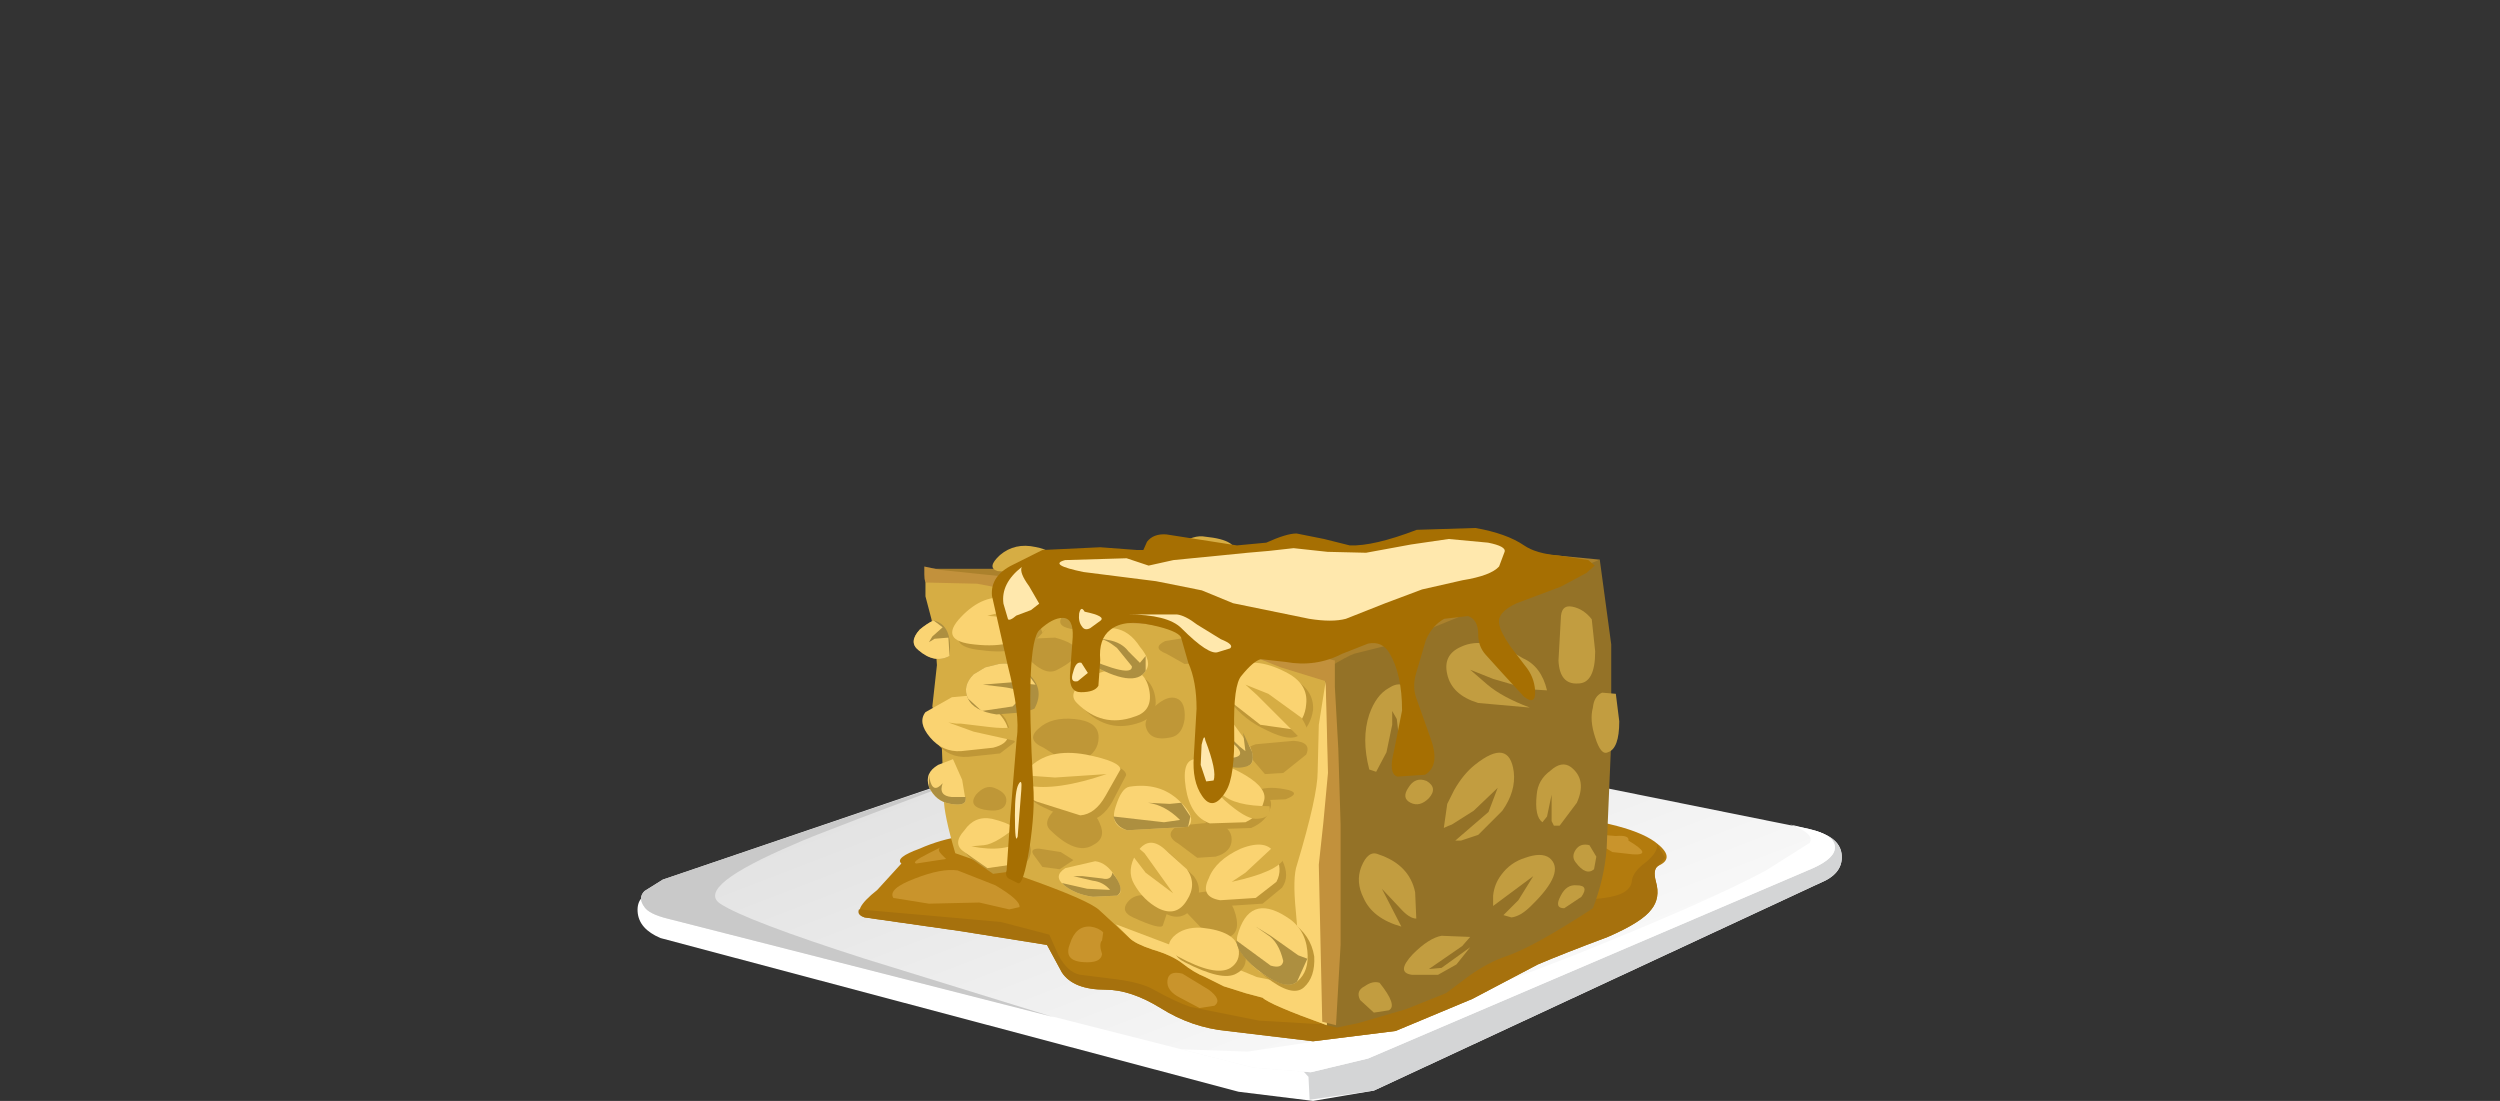 <?xml version="1.0" encoding="UTF-8" standalone="no"?>
<svg xmlns:xlink="http://www.w3.org/1999/xlink" height="48.0px" width="109.0px" xmlns="http://www.w3.org/2000/svg">
  <rect width="100%" height="100%" fill="#333333" stroke="none"/>
  <g transform="matrix(1.0, 0.0, 0.0, 1.0, 0.0, 0.0)">
    <use height="24.7" transform="matrix(1.0, 0.0, 0.0, 1.0, 27.8, 23.3)" width="52.5" xlink:href="#shape0"/>
    <use height="19.5" transform="matrix(0.8, 0.0, 0.0, 0.8, 43.25, 22.9)" width="32.85" xlink:href="#sprite0"/>
    <use height="4.45" transform="matrix(0.8, 0.0, 0.0, 0.8, 46.2, 23.5)" width="24.25" xlink:href="#sprite1"/>
    <use height="2.85" transform="matrix(0.8, 0.0, 0.0, 0.8, 43.75, 24.72)" width="1.95" xlink:href="#sprite2"/>
    <use height="1.1" transform="matrix(0.8, 0.0, 0.0, 0.8, 47.05, 26.55)" width="1.25" xlink:href="#sprite3"/>
    <use height="2.15" transform="matrix(0.8, 0.0, 0.0, 0.8, 49.15, 26.71)" width="5.65" xlink:href="#sprite4"/>
    <use height="1.0" transform="matrix(0.8, 0.0, 0.0, 0.8, 46.75, 28.9)" width="0.85" xlink:href="#sprite5"/>
    <use height="2.55" transform="matrix(0.8, 0.0, 0.0, 0.8, 52.35, 32.15)" width="0.75" xlink:href="#sprite6"/>
    <use height="3.05" transform="matrix(0.8, 0.0, 0.0, 0.8, 44.25, 34.11)" width="0.35" xlink:href="#sprite7"/>
  </g>
  <defs>
    <g id="shape0" transform="matrix(1.0, 0.0, 0.0, 1.0, -27.8, -23.3)">
      <path d="M79.35 38.5 L59.9 47.55 57.25 48.0 54.0 47.6 28.8 40.9 Q27.85 40.5 27.8 39.75 27.75 39.0 28.6 38.85 L29.5 38.9 30.5 38.95 46.45 33.2 Q49.35 32.2 50.6 31.95 L53.1 31.85 79.2 36.25 Q80.25 36.55 80.3 37.3 80.35 38.1 79.35 38.5" fill="#ffffff" fill-rule="evenodd" stroke="none"/>
      <path d="M71.15 35.15 L72.4 35.15 79.2 36.25 Q80.25 36.55 80.3 37.3 80.35 38.1 79.35 38.5 L59.9 47.55 57.1 47.95 57.05 46.95 56.45 46.3 71.15 35.15" fill="#d4d5d6" fill-rule="evenodd" stroke="none"/>
      <path d="M79.05 37.85 L59.65 46.15 57.15 46.75 54.65 46.55 29.1 40.05 Q28.3 39.85 28.1 39.55 27.8 39.15 28.1 38.85 L28.9 38.35 46.5 32.35 Q49.45 31.35 50.6 31.1 L53.1 30.95 78.9 36.15 Q79.95 36.4 80.0 36.9 80.05 37.4 79.05 37.85" fill="url(#gradient0)" fill-rule="evenodd" stroke="none"/>
      <path d="M28.1 39.55 Q27.8 39.15 28.1 38.85 L28.9 38.35 44.1 33.2 Q35.6 36.35 34.65 36.8 30.3 38.65 31.4 39.4 32.55 40.15 37.7 41.8 L45.95 44.35 29.1 40.05 Q28.3 39.85 28.1 39.55" fill="#c9c9c9" fill-rule="evenodd" stroke="none"/>
      <path d="M78.9 36.15 Q79.95 36.4 80.0 36.9 80.05 37.4 79.05 37.85 L59.65 46.15 57.15 46.75 54.65 46.55 51.5 45.75 54.4 45.85 57.7 45.35 Q61.7 44.35 68.5 41.7 74.5 39.3 77.0 37.95 L78.9 36.75 Q79.15 36.35 78.05 35.95 L78.9 36.15" fill="#ffffff" fill-rule="evenodd" stroke="none"/>
      <path d="M66.85 35.45 Q70.9 35.8 72.15 36.7 73.1 37.4 72.3 37.75 72.05 37.9 72.2 38.45 72.4 39.15 72.0 39.65 71.6 40.2 70.1 40.85 68.1 41.6 67.05 42.05 L64.2 43.55 60.85 44.95 57.25 45.4 53.5 44.95 Q51.95 44.8 50.6 43.95 49.3 43.15 48.2 43.15 46.8 43.15 46.3 42.4 L45.65 41.2 41.9 40.6 37.7 40.0 Q37.05 39.75 38.25 38.8 L39.3 37.65 Q39.0 37.4 40.1 37.0 41.0 36.6 42.0 36.45 L52.8 35.55 Q62.55 35.05 66.85 35.45" fill="#b37b0d" fill-rule="evenodd" stroke="none"/>
      <path d="M63.1 41.8 Q67.55 39.45 68.15 39.35 L69.95 39.15 Q71.1 39.0 71.15 38.4 71.2 38.0 71.75 37.6 72.3 37.15 72.25 36.8 L72.6 37.4 72.3 37.75 Q72.05 37.9 72.2 38.45 72.4 39.15 72.0 39.65 71.6 40.2 70.1 40.85 68.1 41.6 67.05 42.05 L64.2 43.55 60.85 44.95 57.25 45.4 53.5 44.95 Q51.95 44.8 50.6 43.95 49.3 43.15 48.2 43.15 46.8 43.15 46.3 42.4 L45.65 41.2 41.9 40.6 37.7 40.0 Q37.35 39.9 37.45 39.65 L40.3 39.9 43.65 40.2 45.75 40.75 46.15 41.65 Q46.55 42.4 47.1 42.5 L48.7 42.7 Q49.8 42.85 50.3 43.15 51.3 43.7 51.9 43.9 L54.9 44.5 57.5 44.65 58.3 44.35 63.1 41.8" fill="#a6710d" fill-rule="evenodd" stroke="none"/>
      <path d="M41.0 36.95 Q40.85 37.05 41.05 37.25 L41.25 37.45 39.95 37.65 Q39.7 37.6 40.5 37.2 L41.0 36.95" fill="#c9942c" fill-rule="evenodd" stroke="none"/>
      <path d="M41.75 37.95 L43.4 38.6 Q44.5 39.25 44.45 39.55 L44.0 39.65 42.7 39.35 40.5 39.4 38.95 39.15 Q38.7 38.75 39.9 38.3 41.05 37.85 41.75 37.95" fill="#c9942c" fill-rule="evenodd" stroke="none"/>
      <path d="M47.55 40.4 Q47.9 40.45 48.1 40.65 L48.05 41.0 Q47.9 41.15 48.05 41.6 48.0 42.0 47.25 41.95 46.35 41.9 46.65 41.15 46.9 40.35 47.55 40.4" fill="#c9942c" fill-rule="evenodd" stroke="none"/>
      <path d="M51.55 42.45 L52.7 43.15 Q53.3 43.6 52.95 43.85 L52.3 43.95 51.45 43.5 Q50.85 43.2 50.9 42.75 50.95 42.3 51.55 42.45" fill="#c9942c" fill-rule="evenodd" stroke="none"/>
      <path d="M69.85 36.4 L70.45 36.45 Q71.05 36.4 71.0 36.65 72.1 37.3 71.2 37.25 L70.3 37.15 70.05 37.0 69.6 36.8 69.3 36.5 69.5 36.3 69.85 36.4" fill="#c9942c" fill-rule="evenodd" stroke="none"/>
      <path d="M69.75 24.4 Q61.85 31.5 60.25 31.5 L56.6 31.05 52.25 29.9 47.5 28.4 43.65 27.4 Q42.85 27.3 41.5 26.05 L40.35 24.8 44.45 24.8 46.5 24.55 48.55 24.2 51.75 24.1 Q53.55 23.95 58.55 24.2 L61.75 24.05 64.55 23.9 69.75 24.4" fill="#ab812c" fill-rule="evenodd" stroke="none"/>
      <path d="M70.25 32.3 L70.05 37.0 Q69.95 38.3 69.45 39.6 66.85 41.3 65.65 41.7 64.9 41.95 64.05 42.55 L63.05 43.3 61.3 44.0 59.25 44.6 58.3 44.8 57.85 44.7 56.95 29.7 57.85 29.15 Q58.75 28.6 59.05 28.5 L60.65 28.1 67.55 25.3 69.75 24.4 70.25 28.1 70.25 30.3 70.25 32.3" fill="#947227" fill-rule="evenodd" stroke="none"/>
      <path d="M52.75 27.4 L54.95 28.2 57.75 29.1 57.85 30.6 57.95 35.1 57.75 37.9 57.85 44.7 Q55.35 43.8 55.05 43.5 L54.3 43.3 53.35 43.0 52.55 42.6 Q52.05 42.4 51.55 42.0 51.1 41.65 50.25 41.4 49.5 41.15 49.25 40.9 L47.95 39.7 Q47.5 39.25 44.5 38.2 L41.65 37.2 Q41.15 35.5 41.15 34.8 L41.05 32.2 40.65 30.8 40.85 29.0 40.75 27.6 40.6 26.95 40.35 26.0 40.35 24.8 40.75 25.2 43.15 25.2 45.65 25.7 46.75 26.0 47.65 26.3 49.55 26.8 52.75 27.4" fill="#d6ad44" fill-rule="evenodd" stroke="none"/>
      <path d="M57.5 31.6 L57.8 29.7 57.85 30.6 57.95 35.1 57.75 37.9 57.85 44.7 Q55.35 43.8 55.05 43.5 L54.3 43.3 53.35 43.0 52.55 42.6 Q52.05 42.4 51.55 42.0 51.1 41.65 50.25 41.4 49.5 41.15 49.25 40.9 L48.65 40.3 51.3 41.3 51.9 41.5 52.4 41.75 53.1 42.05 53.95 42.25 54.8 42.6 55.55 42.75 Q56.5 42.6 56.65 41.5 L56.5 39.75 Q56.35 38.25 56.55 37.7 57.45 34.7 57.45 33.65 L57.5 31.6" fill="#fad473" fill-rule="evenodd" stroke="none"/>
      <path d="M46.0 27.8 Q47.85 28.3 46.1 29.2 45.5 29.55 44.55 28.4 44.3 28.05 44.85 27.85 L46.0 27.8" fill="#bf9737" fill-rule="evenodd" stroke="none"/>
      <path d="M51.3 30.45 Q51.7 30.6 51.65 31.35 51.55 32.05 51.05 32.15 50.1 32.35 49.95 31.65 49.9 31.35 50.35 30.8 50.9 30.3 51.3 30.45" fill="#bf9737" fill-rule="evenodd" stroke="none"/>
      <path d="M52.05 27.75 Q52.95 27.85 52.95 28.3 L52.3 28.9 51.65 28.95 50.85 28.5 Q50.2 28.25 50.8 27.95 L52.05 27.75" fill="#bf9737" fill-rule="evenodd" stroke="none"/>
      <path d="M47.25 26.7 Q47.95 27.0 47.9 27.25 L46.9 27.45 Q46.0 27.35 46.3 26.9 46.7 26.45 47.25 26.7" fill="#bf9737" fill-rule="evenodd" stroke="none"/>
      <path d="M46.85 31.35 Q47.9 31.45 47.9 32.15 47.9 32.8 47.2 33.15 L46.45 33.2 45.5 32.6 Q44.7 32.25 45.3 31.75 45.85 31.25 46.85 31.35" fill="#bf9737" fill-rule="evenodd" stroke="none"/>
      <path d="M43.35 34.35 Q44.0 34.6 43.85 35.05 43.7 35.45 42.9 35.3 42.2 35.15 42.55 34.65 42.95 34.2 43.35 34.35" fill="#bf9737" fill-rule="evenodd" stroke="none"/>
      <path d="M46.85 35.1 Q47.7 35.25 47.95 35.9 48.25 36.55 47.65 36.85 46.9 37.3 45.75 36.15 45.5 35.85 45.9 35.4 46.3 35.0 46.85 35.1" fill="#bf9737" fill-rule="evenodd" stroke="none"/>
      <path d="M46.25 37.15 L46.8 37.5 46.2 37.9 45.45 37.8 45.05 37.25 Q44.9 37.0 45.3 37.0 L46.25 37.15" fill="#bf9737" fill-rule="evenodd" stroke="none"/>
      <path d="M52.95 35.85 Q53.7 36.05 53.7 36.6 53.7 37.15 53.0 37.35 L52.2 37.4 51.4 36.8 Q50.7 36.4 51.35 36.0 L52.95 35.85" fill="#bf9737" fill-rule="evenodd" stroke="none"/>
      <path d="M56.4 32.3 Q57.2 32.35 56.95 32.9 L55.95 33.7 55.15 33.75 54.55 33.05 Q54.1 32.65 54.75 32.45 L56.4 32.3" fill="#bf9737" fill-rule="evenodd" stroke="none"/>
      <path d="M56.2 34.45 Q56.7 34.6 56.05 34.85 L54.85 34.9 Q54.3 34.6 54.85 34.45 55.35 34.25 56.2 34.45" fill="#bf9737" fill-rule="evenodd" stroke="none"/>
      <path d="M53.0 38.8 Q53.4 38.75 53.8 39.65 54.15 40.6 53.6 40.85 L52.7 40.8 51.7 39.75 Q51.15 39.2 51.75 39.0 L53.0 38.8" fill="#bf9737" fill-rule="evenodd" stroke="none"/>
      <path d="M50.05 39.05 Q50.85 39.2 50.9 39.75 L50.7 40.35 Q50.6 40.55 49.4 40.0 48.85 39.75 49.15 39.35 49.45 38.95 50.05 39.05" fill="#bf9737" fill-rule="evenodd" stroke="none"/>
      <path d="M55.45 28.1 L58.2 28.8 58.2 29.95 58.35 32.65 58.45 35.95 58.45 41.2 58.25 44.7 57.65 44.55 57.5 37.7 57.7 35.85 57.9 33.7 57.8 29.7 55.85 29.1 53.95 28.35 52.45 27.6 49.9 27.2 48.9 27.15 47.85 26.75 46.7 26.4 45.5 26.0 42.6 25.45 40.45 25.4 Q40.3 25.45 40.3 25.05 L40.3 24.7 41.0 24.85 42.45 25.0 45.35 25.3 46.7 25.6 47.8 26.1 51.1 26.85 Q53.35 27.2 55.45 28.1" fill="#c2913c" fill-rule="evenodd" stroke="none"/>
      <path d="M60.45 32.8 L60.0 33.65 59.7 33.55 Q59.35 32.2 59.7 31.15 60.0 30.3 60.55 30.0 61.15 29.6 61.5 30.2 61.9 30.65 61.75 31.8 L61.4 33.2 60.75 33.65 61.0 32.2 60.9 31.35 60.7 31.0 60.7 31.6 60.45 32.8" fill="#c29d40" fill-rule="evenodd" stroke="none"/>
      <path d="M63.1 29.4 Q62.9 28.55 63.7 28.2 64.75 27.7 66.4 28.7 67.2 29.05 67.45 30.1 L66.65 30.05 65.1 29.6 64.1 29.2 64.85 29.85 Q65.5 30.4 66.7 30.85 L64.45 30.65 Q63.3 30.3 63.1 29.4" fill="#c29d40" fill-rule="evenodd" stroke="none"/>
      <path d="M66.0 33.65 Q66.1 34.5 65.5 35.35 L64.45 36.4 63.7 36.65 63.45 36.65 64.9 35.4 65.3 34.35 64.25 35.35 63.3 35.95 Q63.15 36.0 62.95 36.1 L63.1 35.05 63.4 34.45 Q63.8 33.75 64.3 33.35 65.8 32.15 66.0 33.65" fill="#c29d40" fill-rule="evenodd" stroke="none"/>
      <path d="M60.25 38.75 L61.1 40.4 Q59.85 40.05 59.45 39.15 59.1 38.45 59.35 37.8 59.65 37.05 60.1 37.25 61.45 37.7 61.7 38.9 L61.75 40.05 Q61.45 40.05 61.05 39.6 L60.25 38.75" fill="#c29d40" fill-rule="evenodd" stroke="none"/>
      <path d="M66.5 37.4 Q67.2 37.15 67.55 37.4 68.3 38.0 66.75 39.5 66.3 39.95 65.9 40.0 L65.55 39.9 66.2 39.25 66.85 38.2 65.1 39.5 65.1 39.05 Q65.15 38.55 65.45 38.15 65.85 37.6 66.5 37.4" fill="#c29d40" fill-rule="evenodd" stroke="none"/>
      <path d="M61.55 42.5 Q60.85 42.4 61.6 41.6 62.3 40.9 62.85 40.8 L64.1 40.85 63.75 41.25 62.3 42.25 62.85 42.2 64.1 41.3 63.5 42.05 62.7 42.5 61.55 42.5" fill="#c29d40" fill-rule="evenodd" stroke="none"/>
      <path d="M59.9 44.15 L59.3 43.6 Q59.1 43.2 59.5 43.0 59.85 42.75 60.15 42.85 60.95 43.85 60.55 44.05 L59.9 44.15" fill="#c29d40" fill-rule="evenodd" stroke="none"/>
      <path d="M68.0 36.0 L67.75 36.0 67.65 35.8 67.65 34.65 67.45 35.6 67.25 35.85 Q66.9 35.6 67.0 34.65 67.05 34.0 67.6 33.6 68.1 33.15 68.5 33.45 69.2 34.0 68.75 35.0 L68.0 36.0" fill="#c29d40" fill-rule="evenodd" stroke="none"/>
      <path d="M69.3 36.85 L69.6 37.35 69.5 37.9 Q69.15 38.2 68.7 37.6 68.5 37.35 68.7 37.05 68.9 36.75 69.3 36.85" fill="#c29d40" fill-rule="evenodd" stroke="none"/>
      <path d="M68.75 38.6 Q69.3 38.6 68.95 39.1 L68.2 39.6 Q67.75 39.6 68.05 39.05 68.3 38.55 68.75 38.6" fill="#c29d40" fill-rule="evenodd" stroke="none"/>
      <path d="M69.4 27.0 L69.55 28.4 Q69.55 29.8 68.8 29.8 68.0 29.85 67.95 28.8 L68.05 27.0 Q68.05 26.35 68.55 26.45 69.05 26.55 69.4 27.0" fill="#c29d40" fill-rule="evenodd" stroke="none"/>
      <path d="M70.45 30.25 L70.6 31.45 Q70.6 32.65 70.1 32.8 69.8 32.95 69.55 32.15 69.3 31.4 69.45 30.85 69.5 30.35 69.85 30.2 L70.45 30.25" fill="#c29d40" fill-rule="evenodd" stroke="none"/>
      <path d="M62.2 34.05 Q62.7 34.35 62.3 34.8 61.9 35.2 61.5 35.0 61.1 34.8 61.4 34.35 61.7 33.85 62.2 34.05" fill="#c29d40" fill-rule="evenodd" stroke="none"/>
      <path d="M57.7 23.55 Q58.8 23.75 59.1 24.35 59.35 24.9 58.65 25.0 L55.85 24.95 Q55.3 24.6 56.1 24.0 56.9 23.4 57.7 23.55" fill="#d6ad44" fill-rule="evenodd" stroke="none"/>
      <path d="M64.6 23.35 L66.1 23.75 Q66.9 24.05 66.9 24.3 66.8 24.55 66.2 24.6 L64.85 24.65 63.15 24.7 62.0 24.35 Q61.75 24.0 62.7 23.6 L64.6 23.35" fill="#d6ad44" fill-rule="evenodd" stroke="none"/>
      <path d="M52.55 23.4 Q54.05 23.55 53.8 24.2 53.6 24.75 52.75 24.85 51.65 25.05 51.05 24.4 50.75 24.15 51.4 23.75 52.05 23.3 52.55 23.4" fill="#d6ad44" fill-rule="evenodd" stroke="none"/>
      <path d="M45.15 23.85 Q45.95 24.0 46.1 24.5 46.15 24.95 45.65 25.05 L43.5 24.9 Q43.0 24.75 43.6 24.2 44.25 23.65 45.15 23.85" fill="#d6ad44" fill-rule="evenodd" stroke="none"/>
      <path d="M49.0 24.35 Q50.25 24.85 50.15 25.1 L49.4 25.75 48.3 26.0 46.75 25.2 Q45.75 24.55 46.7 24.15 L49.0 24.35" fill="#bf9737" fill-rule="evenodd" stroke="none"/>
      <path d="M48.8 24.1 Q50.05 24.6 49.95 24.85 L49.2 25.5 Q48.7 25.95 48.1 25.8 47.55 25.65 46.55 24.95 45.6 24.3 46.5 23.95 L48.8 24.1" fill="#fad371" fill-rule="evenodd" stroke="none"/>
      <path d="M46.35 24.05 L46.4 24.15 47.45 24.45 49.4 24.85 Q47.3 25.0 46.3 24.4 46.1 24.3 46.25 24.2 L46.35 24.05" fill="#d6ad44" fill-rule="evenodd" stroke="none"/>
      <path d="M52.9 24.85 Q54.2 25.1 54.2 25.4 L53.65 26.3 52.6 26.95 50.9 26.45 Q49.85 26.0 50.6 25.3 51.4 24.6 52.9 24.85" fill="#bf9737" fill-rule="evenodd" stroke="none"/>
      <path d="M52.6 24.65 Q53.95 24.9 53.95 25.2 L53.35 26.1 52.3 26.75 Q51.8 26.8 50.7 26.25 49.6 25.8 50.35 25.1 51.1 24.4 52.6 24.65" fill="#fad371" fill-rule="evenodd" stroke="none"/>
      <path d="M50.3 25.35 L50.3 25.4 51.4 25.45 53.4 25.35 Q51.35 26.1 50.3 25.75 L50.15 25.5 50.3 25.35" fill="#d6ad44" fill-rule="evenodd" stroke="none"/>
      <path d="M57.8 25.6 L58.05 26.0 57.55 26.4 56.75 26.4 56.5 26.05 Q56.45 25.75 56.9 25.55 L57.8 25.6" fill="#fad371" fill-rule="evenodd" stroke="none"/>
      <path d="M62.45 24.3 Q63.3 24.3 63.1 25.05 L62.6 25.6 61.55 25.8 Q61.05 25.8 60.7 25.4 L60.5 25.0 61.35 25.05 62.4 25.0 60.9 24.75 61.45 24.55 62.45 24.3" fill="#fad371" fill-rule="evenodd" stroke="none"/>
      <path d="M57.4 27.2 Q57.2 27.6 56.65 27.8 56.05 28.1 54.7 27.5 54.1 27.2 54.55 26.9 55.0 26.6 55.55 26.6 L57.3 26.8 56.75 26.75 56.1 26.9 55.85 27.05 56.65 27.0 Q57.15 26.95 57.4 27.2" fill="#fad371" fill-rule="evenodd" stroke="none"/>
      <path d="M61.3 26.35 Q61.9 26.45 62.05 26.65 L60.85 27.65 59.6 27.9 58.9 27.8 59.1 27.45 59.9 27.0 60.55 26.75 60.25 26.75 59.65 26.8 58.9 27.0 58.55 27.0 Q58.55 26.9 58.9 26.7 59.3 26.4 59.85 26.35 60.55 26.2 61.3 26.35" fill="#fad371" fill-rule="evenodd" stroke="none"/>
      <path d="M42.85 30.55 Q43.4 30.75 43.85 31.35 L44.25 32.35 43.6 32.85 42.2 33.0 Q41.35 33.05 40.85 32.4 40.3 31.75 40.65 31.3 40.95 30.9 41.75 30.65 L42.85 30.55" fill="#bf9737" fill-rule="evenodd" stroke="none"/>
      <path d="M49.2 29.4 Q50.15 29.4 50.35 30.3 50.55 31.2 49.7 31.5 48.3 32.0 47.25 30.9 46.8 30.45 47.5 30.0 48.15 29.45 49.2 29.4" fill="#bf9737" fill-rule="evenodd" stroke="none"/>
      <path d="M47.65 33.15 Q49.1 33.4 49.1 33.8 L48.5 34.95 Q48.05 35.75 47.35 35.8 46.75 35.8 45.5 35.2 44.3 34.65 45.1 33.8 46.0 32.85 47.65 33.15" fill="#bf9737" fill-rule="evenodd" stroke="none"/>
      <path d="M43.5 35.95 Q44.75 36.2 44.9 36.85 45.1 37.4 44.4 37.95 L43.3 38.1 42.3 37.4 Q41.8 37.0 42.3 36.4 42.8 35.8 43.5 35.95" fill="#bf9737" fill-rule="evenodd" stroke="none"/>
      <path d="M54.4 37.25 Q55.5 36.8 55.9 37.5 56.25 38.2 55.9 38.7 L55.05 39.4 53.5 39.5 Q52.6 39.35 52.95 38.55 53.3 37.75 54.4 37.25" fill="#bf9737" fill-rule="evenodd" stroke="none"/>
      <path d="M56.3 29.55 Q57.3 30.05 57.25 30.95 57.15 31.65 56.65 32.05 56.25 32.35 55.25 31.85 54.25 31.4 53.65 30.6 53.0 29.8 54.0 29.4 L56.3 29.55" fill="#bf9737" fill-rule="evenodd" stroke="none"/>
      <path d="M44.3 26.35 Q46.25 26.8 45.4 27.65 44.6 28.6 42.8 28.35 41.15 28.2 42.15 27.15 43.15 26.1 44.3 26.35" fill="#bf9737" fill-rule="evenodd" stroke="none"/>
      <path d="M51.05 37.25 L52.05 38.2 Q52.5 38.8 52.05 39.5 51.55 40.25 50.75 39.8 50.1 39.5 49.7 38.8 49.35 38.2 49.85 37.4 50.3 36.6 51.05 37.25" fill="#bf9737" fill-rule="evenodd" stroke="none"/>
      <path d="M52.7 40.7 Q54.1 40.85 54.3 41.6 54.4 42.2 53.9 42.45 53.3 42.8 51.65 41.95 50.95 41.6 51.45 41.1 51.9 40.6 52.7 40.7" fill="#bf9737" fill-rule="evenodd" stroke="none"/>
      <path d="M52.5 33.35 Q53.55 33.4 54.55 34.05 55.55 34.7 55.4 35.2 55.25 35.8 54.55 36.1 L53.05 36.15 Q52.2 35.85 52.0 34.6 51.75 33.3 52.5 33.35" fill="#bf9737" fill-rule="evenodd" stroke="none"/>
      <path d="M56.3 40.2 Q57.15 40.75 57.3 41.7 57.35 42.6 56.85 43.05 56.35 43.5 55.2 42.6 54.1 41.7 54.25 41.05 54.7 39.2 56.3 40.2" fill="#bf9737" fill-rule="evenodd" stroke="none"/>
      <path d="M42.55 30.3 L43.55 31.1 Q44.05 31.65 43.95 32.1 43.9 32.45 43.3 32.6 L41.9 32.75 Q41.1 32.8 40.55 32.15 40.0 31.5 40.35 31.05 L41.5 30.4 42.55 30.3" fill="#fad371" fill-rule="evenodd" stroke="none"/>
      <path d="M48.9 29.15 Q49.9 29.1 50.1 30.05 50.3 31.0 49.45 31.25 48.05 31.75 46.95 30.65 46.55 30.25 47.2 29.75 47.9 29.2 48.9 29.15" fill="#fad371" fill-rule="evenodd" stroke="none"/>
      <path d="M47.35 32.9 Q48.85 33.2 48.85 33.55 L48.2 34.7 Q47.75 35.5 47.1 35.55 L45.2 34.95 Q43.95 34.4 44.85 33.5 45.7 32.6 47.35 32.9" fill="#fad371" fill-rule="evenodd" stroke="none"/>
      <path d="M43.25 35.7 Q44.5 36.0 44.65 36.6 44.8 37.2 44.1 37.7 L43.05 37.85 42.05 37.15 Q41.5 36.8 42.05 36.2 42.5 35.55 43.25 35.7" fill="#fad371" fill-rule="evenodd" stroke="none"/>
      <path d="M54.1 37.0 Q55.25 36.55 55.6 37.25 55.95 37.9 55.65 38.45 L54.75 39.15 53.2 39.25 Q52.3 39.1 52.7 38.3 53.0 37.5 54.1 37.0" fill="#fad371" fill-rule="evenodd" stroke="none"/>
      <path d="M56.05 29.3 Q57.05 29.8 56.95 30.7 56.9 31.4 56.35 31.8 L54.95 31.6 53.35 30.35 Q52.7 29.55 53.7 29.1 54.7 28.6 56.05 29.3" fill="#fad371" fill-rule="evenodd" stroke="none"/>
      <path d="M44.0 26.1 Q45.95 26.55 45.1 27.4 44.3 28.3 42.5 28.1 40.9 27.95 41.9 26.9 42.9 25.85 44.0 26.1" fill="#fad371" fill-rule="evenodd" stroke="none"/>
      <path d="M50.75 37.0 L51.75 37.9 Q52.2 38.55 51.75 39.25 51.3 40.0 50.5 39.6 49.85 39.25 49.45 38.55 49.1 37.95 49.55 37.2 50.05 36.4 50.75 37.0" fill="#fad371" fill-rule="evenodd" stroke="none"/>
      <path d="M52.4 40.45 Q53.85 40.6 54.0 41.35 54.1 41.9 53.65 42.2 53.0 42.6 51.35 41.7 50.7 41.35 51.15 40.85 51.6 40.4 52.4 40.45" fill="#fad371" fill-rule="evenodd" stroke="none"/>
      <path d="M52.2 33.1 Q53.3 33.2 54.3 33.8 55.3 34.4 55.1 34.95 54.95 35.55 54.3 35.85 L52.75 35.9 Q51.9 35.6 51.7 34.35 51.5 33.05 52.2 33.1" fill="#fad371" fill-rule="evenodd" stroke="none"/>
      <path d="M45.45 27.6 Q45.35 27.05 44.2 26.95 L43.05 26.85 44.0 26.6 Q45.1 26.4 45.45 26.6 46.05 26.95 45.45 27.6" fill="#d6ad44" fill-rule="evenodd" stroke="none"/>
      <path d="M44.5 31.45 Q45.2 32.3 44.25 32.3 L42.45 31.9 41.35 31.5 41.7 31.55 41.9 31.55 43.15 31.7 Q44.4 31.85 44.5 31.45" fill="#d6ad44" fill-rule="evenodd" stroke="none"/>
      <path d="M44.4 33.65 L44.6 33.8 46.0 33.9 48.25 33.75 Q46.05 34.5 44.8 34.25 L44.1 33.85 44.4 33.65" fill="#d6ad44" fill-rule="evenodd" stroke="none"/>
      <path d="M44.55 35.85 Q45.45 36.0 44.65 36.6 43.85 37.2 42.35 36.9 L42.9 36.85 Q43.45 36.8 44.55 35.85" fill="#d6ad44" fill-rule="evenodd" stroke="none"/>
      <path d="M49.25 36.85 L49.5 36.85 49.9 37.2 51.15 38.95 49.95 38.05 49.3 37.2 49.25 36.85" fill="#d6ad44" fill-rule="evenodd" stroke="none"/>
      <path d="M55.35 35.15 Q55.45 35.7 54.75 35.7 54.3 35.7 53.4 34.9 L52.55 34.05 53.25 34.6 Q53.8 35.15 55.35 35.15" fill="#d6ad44" fill-rule="evenodd" stroke="none"/>
      <path d="M56.85 32.35 L54.8 30.3 54.3 29.85 55.3 30.25 56.75 31.3 Q57.3 32.2 56.85 32.35" fill="#d6ad44" fill-rule="evenodd" stroke="none"/>
      <path d="M55.75 36.7 L55.95 36.8 Q56.15 37.05 56.0 37.4 55.75 38.0 53.7 38.45 L54.3 38.05 55.75 36.7" fill="#d6ad44" fill-rule="evenodd" stroke="none"/>
      <path d="M40.7 27.05 Q41.55 27.25 41.4 28.6 40.75 28.95 40.05 28.35 39.6 28.0 40.1 27.45 40.4 27.2 40.7 27.05" fill="#ad8f40" fill-rule="evenodd" stroke="none"/>
      <path d="M40.1 27.45 Q40.4 27.2 40.7 27.05 L41.1 27.35 40.65 27.75 40.5 28.0 40.75 27.85 41.35 27.8 41.4 28.6 Q40.75 28.95 40.05 28.35 39.6 28.0 40.1 27.45" fill="#fad473" fill-rule="evenodd" stroke="none"/>
      <path d="M42.95 29.1 L43.55 28.95 Q44.25 28.85 44.75 29.3 45.6 30.0 45.1 30.9 L44.7 31.05 43.45 31.15 Q42.45 31.0 42.2 30.45 41.95 29.9 42.45 29.4 L42.95 29.1" fill="#ad8f40" fill-rule="evenodd" stroke="none"/>
      <path d="M44.65 30.3 L44.15 30.8 42.8 31.0 42.2 30.45 Q41.95 29.9 42.45 29.4 L42.95 29.1 43.55 28.95 Q44.25 28.85 44.75 29.3 L45.15 29.85 44.1 29.75 42.85 29.85 43.7 29.95 Q44.5 30.05 44.65 30.3" fill="#fad473" fill-rule="evenodd" stroke="none"/>
      <path d="M41.55 33.1 L41.95 34.0 42.1 34.9 Q42.05 35.15 41.45 35.05 40.8 34.95 40.5 34.3 40.3 33.7 40.9 33.35 L41.55 33.1" fill="#fad473" fill-rule="evenodd" stroke="none"/>
      <path d="M40.5 34.3 L40.5 33.75 Q40.6 34.6 41.0 34.25 L41.1 34.15 Q40.9 34.7 41.5 34.75 L42.1 34.75 42.1 34.9 Q42.05 35.15 41.45 35.05 40.8 34.95 40.5 34.3" fill="#ad8f40" fill-rule="evenodd" stroke="none"/>
      <path d="M49.25 34.3 Q50.55 34.1 51.4 34.9 52.2 35.65 51.8 36.05 L49.15 36.2 Q48.35 36.0 48.65 35.15 48.9 34.35 49.25 34.3" fill="#fad473" fill-rule="evenodd" stroke="none"/>
      <path d="M51.0 35.05 L51.5 35.0 51.9 35.6 51.8 36.05 49.15 36.2 Q48.65 36.05 48.55 35.6 L50.75 35.85 51.45 35.75 Q50.8 35.1 50.05 35.0 L49.1 34.95 51.0 35.05" fill="#ad8f40" fill-rule="evenodd" stroke="none"/>
      <path d="M53.7 31.45 L54.5 32.55 Q54.8 33.25 54.4 33.4 L53.45 33.35 Q52.9 33.1 52.5 32.55 52.1 31.9 52.5 31.4 L53.7 31.45" fill="#fad473" fill-rule="evenodd" stroke="none"/>
      <path d="M53.75 32.4 L53.15 31.8 53.05 31.6 54.05 32.55 54.3 32.75 54.2 31.95 54.6 32.8 Q54.7 33.3 54.4 33.4 53.5 33.7 52.65 32.75 L53.5 33.05 Q54.5 33.05 53.75 32.4" fill="#ad8f40" fill-rule="evenodd" stroke="none"/>
      <path d="M48.6 27.4 Q49.25 27.5 49.7 28.2 50.25 28.85 49.95 29.25 49.45 30.05 47.45 28.9 46.55 28.4 47.25 27.8 47.85 27.3 48.6 27.4" fill="#fad473" fill-rule="evenodd" stroke="none"/>
      <path d="M47.75 27.8 L47.8 27.8 48.3 27.9 Q48.9 28.0 49.2 28.4 L49.7 28.9 49.95 28.6 49.95 29.25 Q49.45 30.05 47.45 28.9 L47.05 28.55 Q49.4 29.6 49.35 29.05 L48.7 28.25 Q48.2 27.85 47.9 27.85 L47.75 27.8" fill="#ad8f40" fill-rule="evenodd" stroke="none"/>
      <path d="M56.05 39.95 Q56.9 40.45 57.0 41.45 57.1 42.35 56.55 42.8 56.1 43.2 54.9 42.35 53.8 41.45 53.95 40.8 54.45 38.95 56.05 39.95" fill="#fad473" fill-rule="evenodd" stroke="none"/>
      <path d="M54.75 40.4 L55.4 40.8 56.6 41.65 57.0 41.8 56.55 42.8 Q56.1 43.2 55.05 42.45 53.95 41.65 53.9 41.0 L55.4 42.1 Q55.9 42.25 55.95 41.9 55.75 41.05 55.25 40.75 L54.75 40.4" fill="#ad8f40" fill-rule="evenodd" stroke="none"/>
      <path d="M47.75 37.55 Q48.25 37.6 48.65 38.25 49.05 38.9 48.7 39.05 L47.65 39.1 Q46.9 39.0 46.4 38.6 45.9 38.2 46.45 37.85 L47.75 37.55" fill="#fad473" fill-rule="evenodd" stroke="none"/>
      <path d="M47.65 39.1 Q46.9 39.0 46.4 38.6 L46.3 38.5 47.4 38.75 48.4 38.8 Q48.1 38.45 47.65 38.4 L46.8 38.2 47.2 38.2 48.05 38.3 Q48.45 38.4 48.5 38.05 49.1 38.8 48.7 39.05 L47.65 39.1" fill="#ad8f40" fill-rule="evenodd" stroke="none"/>
    </g>
    <linearGradient gradientTransform="matrix(0.005, 0.013, 0.013, -0.005, 55.0, 40.95)" gradientUnits="userSpaceOnUse" id="gradient0" spreadMethod="pad" x1="-819.2" x2="819.2">
      <stop offset="0.0" stop-color="#e3e3e3"/>
      <stop offset="1.0" stop-color="#ffffff"/>
    </linearGradient>
    <g id="sprite0" transform="matrix(1.0, 0.0, 0.0, 1.0, 0.0, 0.0)">
      <use height="19.5" transform="matrix(1.0, 0.0, 0.0, 1.0, 0.0, 0.0)" width="32.85" xlink:href="#shape1"/>
    </g>
    <g id="shape1" transform="matrix(1.0, 0.0, 0.0, 1.0, 0.0, 0.0)">
      <path d="M30.9 1.65 L32.5 1.9 32.85 2.2 32.4 2.6 31.0 3.35 28.6 4.25 Q27.5 4.75 27.65 5.4 27.7 5.8 28.25 6.6 L29.05 7.65 Q29.55 8.25 29.6 9.0 29.65 9.85 29.0 9.35 L27.85 8.1 26.9 7.05 Q26.5 6.6 26.5 5.95 26.5 5.15 25.95 4.95 L24.65 5.1 Q24.0 5.45 23.65 6.25 L23.15 7.95 Q22.9 8.7 23.1 9.35 L23.9 11.6 Q24.45 13.1 23.6 13.6 L22.1 13.7 Q21.6 13.55 21.9 12.35 L22.35 10.1 Q22.35 8.1 21.65 6.95 21.25 6.3 20.5 6.45 L19.1 7.0 Q17.65 7.75 16.0 7.45 L14.65 7.3 Q14.25 7.4 13.6 8.2 13.15 8.7 13.2 11.15 13.25 13.7 12.75 14.5 12.05 15.65 11.45 14.75 10.9 13.95 11.0 12.6 L11.15 10.0 Q11.15 8.5 10.7 7.5 L10.3 6.1 Q10.1 5.75 8.75 5.45 7.2 5.1 6.45 5.7 5.8 6.2 5.9 7.35 L5.8 8.75 Q5.6 9.1 4.85 9.1 4.2 9.1 4.25 8.15 L4.4 6.1 Q4.45 5.05 3.85 5.05 3.3 5.05 2.6 5.7 1.8 6.4 2.25 14.2 2.35 15.55 2.05 17.55 1.7 19.7 1.4 19.5 L0.9 19.25 Q0.7 19.1 0.8 18.8 L1.0 15.85 1.35 11.6 Q1.55 10.35 0.85 7.6 L0.0 3.85 Q-0.1 2.75 1.15 2.15 L2.75 1.35 5.9 1.2 7.9 1.35 8.25 1.35 8.45 0.9 Q8.8 0.45 9.5 0.5 L13.35 1.1 14.95 0.95 Q16.05 0.45 16.6 0.45 L18.1 0.75 19.5 1.1 Q20.8 1.15 23.15 0.25 L26.35 0.15 Q28.05 0.45 29.0 1.1 29.65 1.55 30.9 1.65" fill="#a66f02" fill-rule="evenodd" stroke="none"/>
    </g>
    <g id="sprite1" transform="matrix(1.0, 0.0, 0.0, 1.0, 0.0, 0.0)">
      <use height="4.45" transform="matrix(1.0, 0.0, 0.0, 1.0, 0.0, 0.0)" width="24.25" xlink:href="#shape2"/>
    </g>
    <g id="shape2" transform="matrix(1.0, 0.0, 0.0, 1.0, 0.0, 0.0)">
      <path d="M21.95 2.25 L19.75 2.75 17.75 3.5 15.6 4.35 Q14.85 4.55 13.6 4.35 L9.45 3.5 7.75 2.8 5.25 2.3 1.3 1.8 Q-0.65 1.4 0.3 1.15 L3.65 1.05 4.85 1.45 6.2 1.15 10.25 0.75 11.4 0.65 12.75 0.5 14.6 0.7 16.7 0.75 19.15 0.3 21.2 0.0 23.35 0.2 Q24.35 0.4 24.25 0.7 L23.95 1.5 Q23.5 2.0 21.95 2.25" fill="#ffe8ad" fill-rule="evenodd" stroke="none"/>
    </g>
    <g id="sprite2" transform="matrix(1.0, 0.0, 0.0, 1.0, 0.0, -0.15)">
      <use height="2.85" transform="matrix(1.0, 0.0, 0.0, 1.0, 0.0, 0.15)" width="1.95" xlink:href="#shape3"/>
    </g>
    <g id="shape3" transform="matrix(1.0, 0.0, 0.0, 1.0, 0.0, -0.15)">
      <path d="M1.0 0.15 Q0.85 0.45 1.4 1.2 L1.95 2.15 1.5 2.5 0.7 2.8 Q0.35 3.1 0.25 3.0 L0.0 2.15 Q-0.15 1.05 1.0 0.15" fill="#ffe8ad" fill-rule="evenodd" stroke="none"/>
    </g>
    <g id="sprite3" transform="matrix(1.0, 0.0, 0.0, 1.0, 0.0, 0.0)">
      <use height="1.1" transform="matrix(1.0, 0.0, 0.0, 1.0, 0.0, 0.0)" width="1.25" xlink:href="#shape4"/>
    </g>
    <g id="shape4" transform="matrix(1.0, 0.0, 0.0, 1.0, 0.0, 0.0)">
      <path d="M0.3 0.15 Q1.5 0.4 1.15 0.65 L0.6 1.05 Q0.3 1.2 0.15 0.95 -0.05 0.7 0.0 0.25 0.1 -0.2 0.3 0.15" fill="#ffe8ad" fill-rule="evenodd" stroke="none"/>
    </g>
    <g id="sprite4" transform="matrix(1.0, 0.0, 0.0, 1.0, 0.0, 0.05)">
      <use height="2.15" transform="matrix(1.0, 0.0, 0.0, 1.0, 0.0, -0.05)" width="5.65" xlink:href="#shape5"/>
    </g>
    <g id="shape5" transform="matrix(1.0, 0.0, 0.0, 1.0, 0.0, 0.05)">
      <path d="M2.7 0.05 Q3.15 0.1 3.8 0.6 L5.1 1.4 Q5.85 1.7 5.6 1.9 L4.95 2.1 Q4.45 2.3 2.95 0.8 2.2 0.05 0.0 0.05 L2.7 0.05" fill="#ffe8ad" fill-rule="evenodd" stroke="none"/>
    </g>
    <g id="sprite5" transform="matrix(1.0, 0.0, 0.0, 1.0, 0.0, 0.0)">
      <use height="1.0" transform="matrix(1.0, 0.0, 0.0, 1.0, 0.0, 0.0)" width="0.85" xlink:href="#shape6"/>
    </g>
    <g id="shape6" transform="matrix(1.0, 0.0, 0.0, 1.0, 0.0, 0.0)">
      <path d="M0.5 0.0 L0.85 0.55 0.3 1.0 Q-0.15 1.1 0.05 0.5 0.2 -0.1 0.5 0.0" fill="#ffe8ad" fill-rule="evenodd" stroke="none"/>
    </g>
    <g id="sprite6" transform="matrix(1.0, 0.0, 0.0, 1.0, 0.0, 0.0)">
      <use height="2.55" transform="matrix(1.0, 0.0, 0.0, 1.0, 0.0, 0.0)" width="0.75" xlink:href="#shape7"/>
    </g>
    <g id="shape7" transform="matrix(1.0, 0.0, 0.0, 1.0, 0.0, 0.0)">
      <path d="M0.25 0.15 Q0.9 1.85 0.7 2.35 L0.3 2.4 0.0 1.5 0.05 0.4 Q0.2 -0.25 0.25 0.15" fill="#ffe8ad" fill-rule="evenodd" stroke="none"/>
    </g>
    <g id="sprite7" transform="matrix(1.0, 0.0, 0.0, 1.0, 0.0, 0.05)">
      <use height="3.05" transform="matrix(1.0, 0.0, 0.0, 1.0, 0.0, -0.05)" width="0.35" xlink:href="#shape8"/>
    </g>
    <g id="shape8" transform="matrix(1.0, 0.0, 0.0, 1.0, 0.0, 0.05)">
      <path d="M0.35 0.35 L0.15 2.9 Q0.0 3.4 0.0 1.75 0.0 0.4 0.2 0.05 0.4 -0.3 0.35 0.35" fill="#ffe8ad" fill-rule="evenodd" stroke="none"/>
    </g>
  </defs>
</svg>

